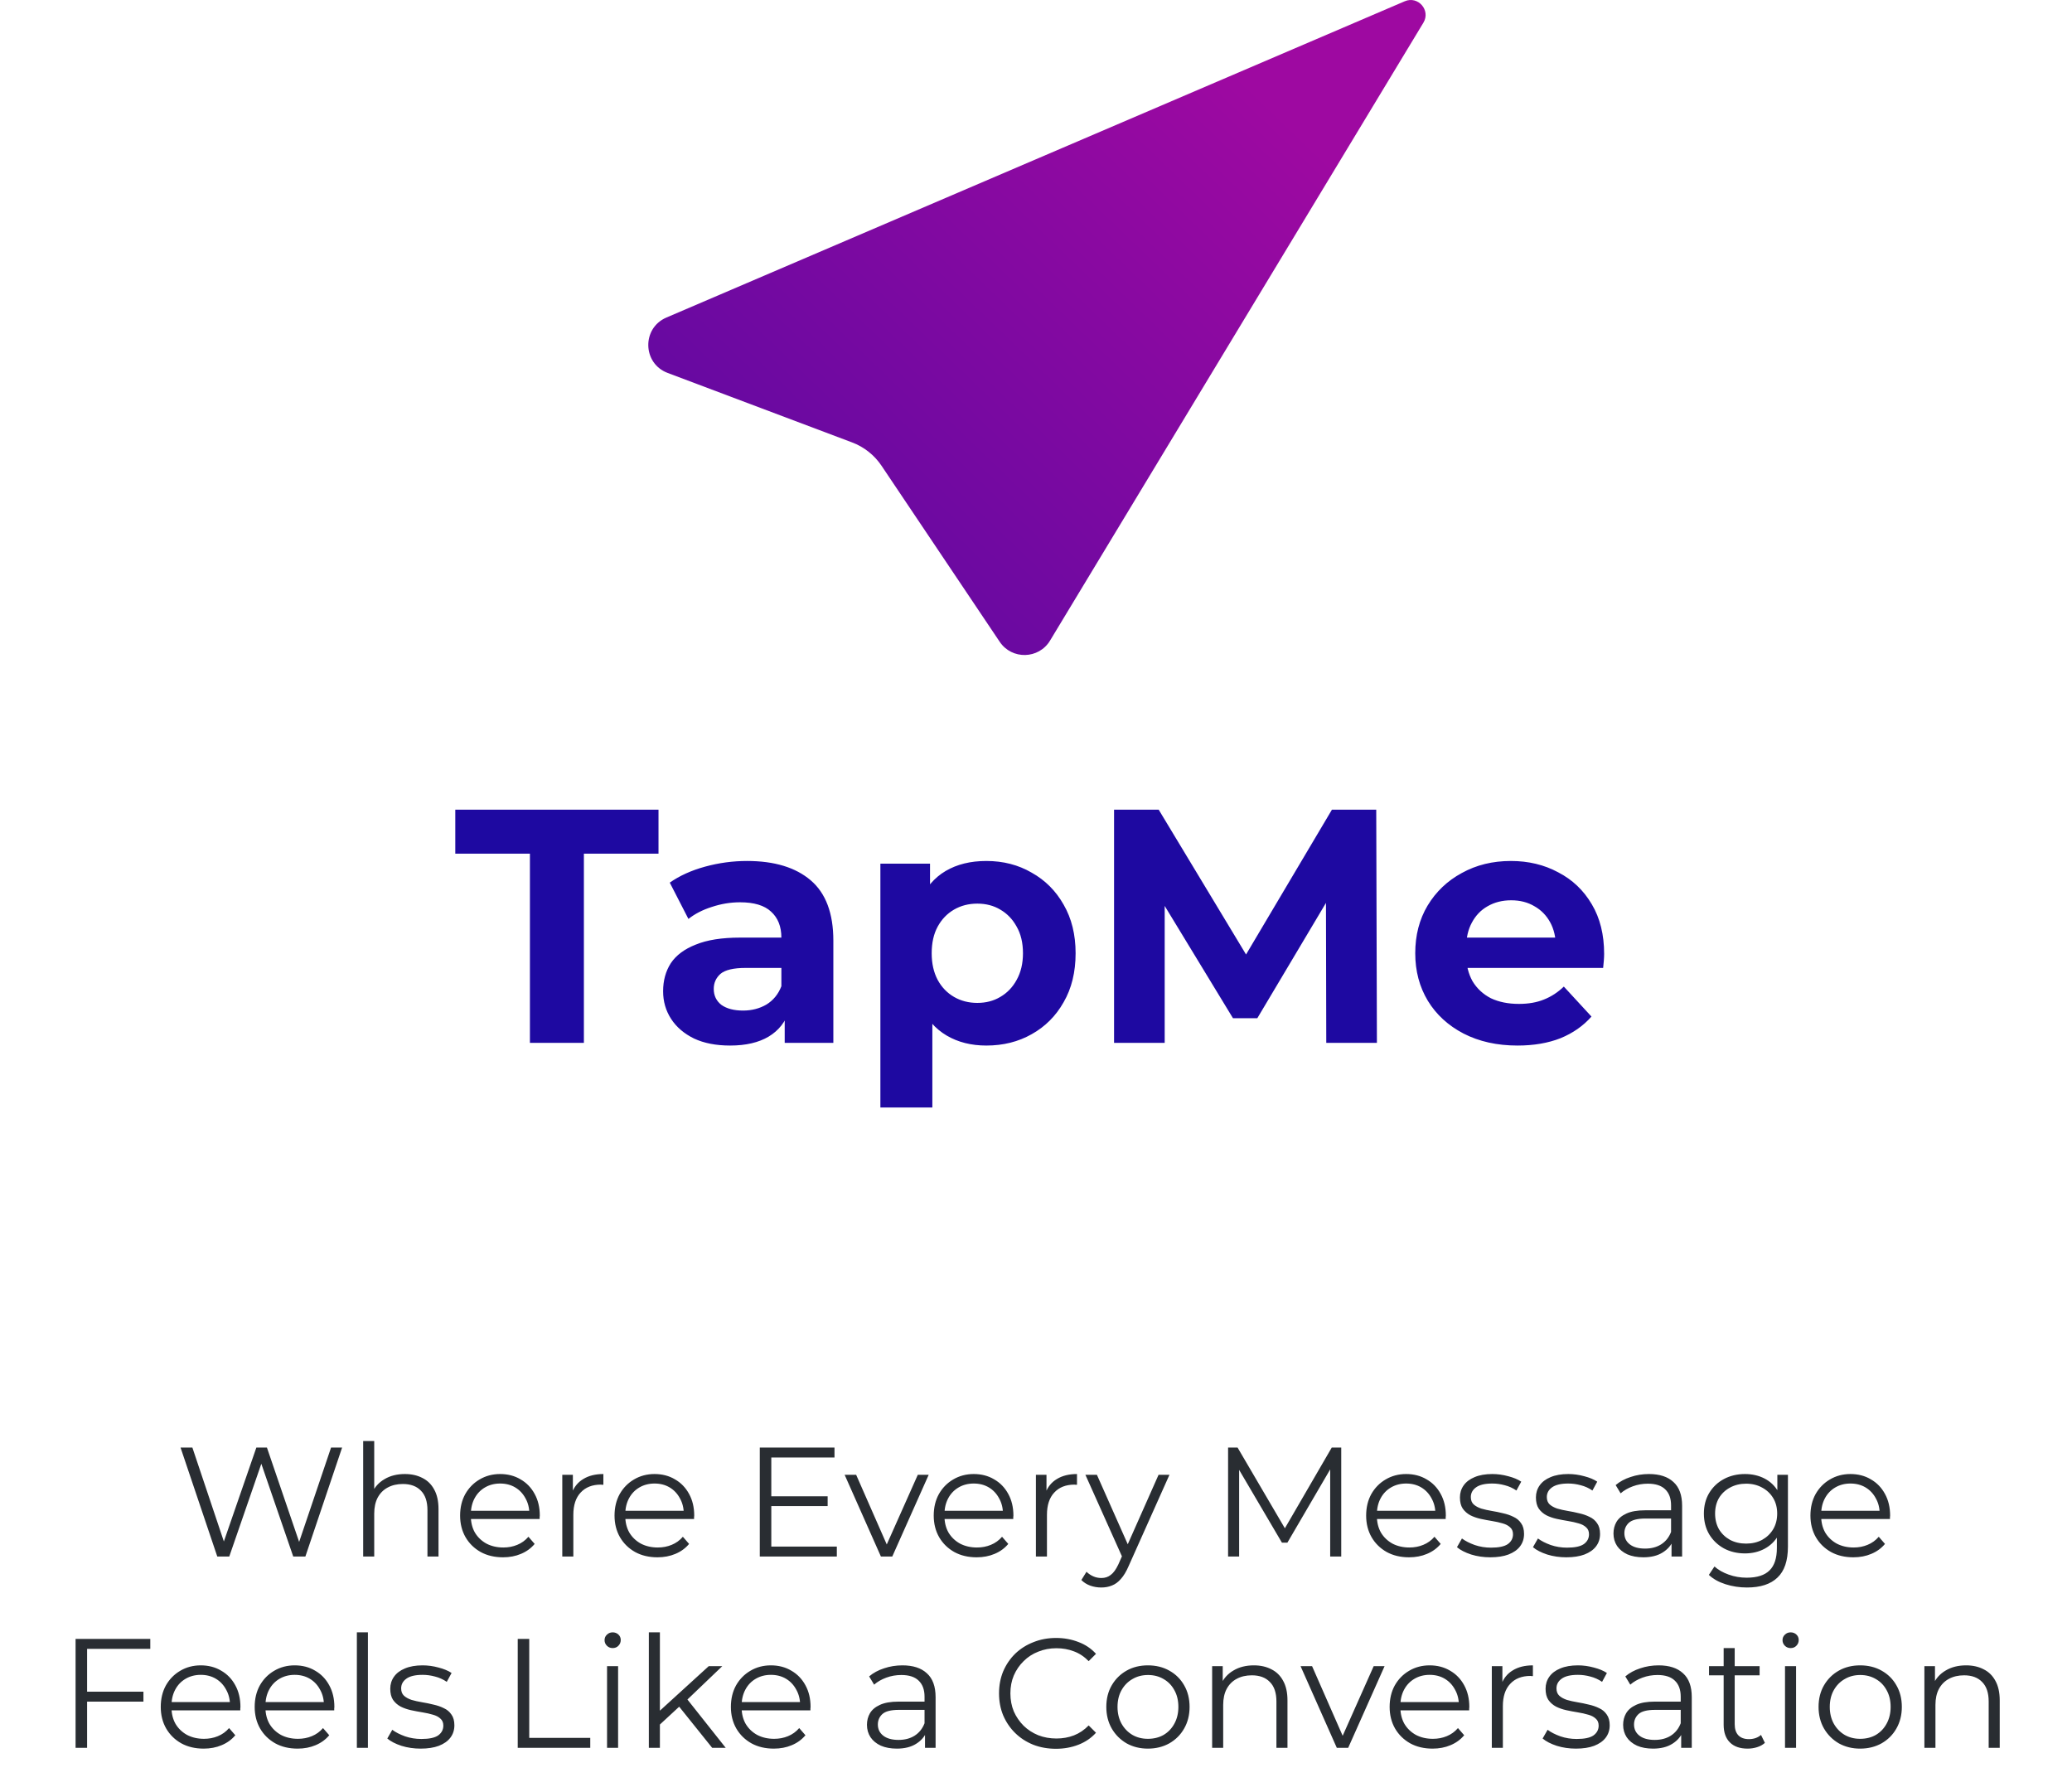 <svg width="639" height="551" viewBox="0 0 639 551" fill="none" xmlns="http://www.w3.org/2000/svg">
<path d="M67.01 480L55.682 446.4H59.33L69.938 478.032H68.114L79.058 446.4H82.322L93.122 478.032H91.394L102.098 446.4H105.506L94.178 480H90.434L80.114 450H81.074L70.706 480H67.01ZM124.866 454.56C126.914 454.56 128.706 454.96 130.242 455.76C131.81 456.528 133.026 457.712 133.89 459.312C134.786 460.912 135.234 462.928 135.234 465.36V480H131.826V465.696C131.826 463.04 131.154 461.04 129.81 459.696C128.498 458.32 126.642 457.632 124.242 457.632C122.45 457.632 120.882 458 119.538 458.736C118.226 459.44 117.202 460.48 116.466 461.856C115.762 463.2 115.41 464.832 115.41 466.752V480H112.002V444.384H115.41V461.712L114.738 460.416C115.538 458.592 116.818 457.168 118.578 456.144C120.338 455.088 122.434 454.56 124.866 454.56ZM155.144 480.24C152.52 480.24 150.216 479.696 148.232 478.608C146.248 477.488 144.696 475.968 143.576 474.048C142.456 472.096 141.896 469.872 141.896 467.376C141.896 464.88 142.424 462.672 143.48 460.752C144.568 458.832 146.04 457.328 147.896 456.24C149.784 455.12 151.896 454.56 154.232 454.56C156.6 454.56 158.696 455.104 160.52 456.192C162.376 457.248 163.832 458.752 164.888 460.704C165.944 462.624 166.472 464.848 166.472 467.376C166.472 467.536 166.456 467.712 166.424 467.904C166.424 468.064 166.424 468.24 166.424 468.432H144.488V465.888H164.6L163.256 466.896C163.256 465.072 162.856 463.456 162.056 462.048C161.288 460.608 160.232 459.488 158.888 458.688C157.544 457.888 155.992 457.488 154.232 457.488C152.504 457.488 150.952 457.888 149.576 458.688C148.2 459.488 147.128 460.608 146.36 462.048C145.592 463.488 145.208 465.136 145.208 466.992V467.52C145.208 469.44 145.624 471.136 146.456 472.608C147.32 474.048 148.504 475.184 150.008 476.016C151.544 476.816 153.288 477.216 155.24 477.216C156.776 477.216 158.2 476.944 159.512 476.4C160.856 475.856 162.008 475.024 162.968 473.904L164.888 476.112C163.768 477.456 162.36 478.48 160.664 479.184C159 479.888 157.16 480.24 155.144 480.24ZM173.408 480V454.8H176.672V461.664L176.336 460.464C177.04 458.544 178.224 457.088 179.888 456.096C181.552 455.072 183.616 454.56 186.08 454.56V457.872C185.952 457.872 185.824 457.872 185.696 457.872C185.568 457.84 185.44 457.824 185.312 457.824C182.656 457.824 180.576 458.64 179.072 460.272C177.568 461.872 176.816 464.16 176.816 467.136V480H173.408ZM202.769 480.24C200.145 480.24 197.841 479.696 195.857 478.608C193.873 477.488 192.321 475.968 191.201 474.048C190.081 472.096 189.521 469.872 189.521 467.376C189.521 464.88 190.049 462.672 191.105 460.752C192.193 458.832 193.665 457.328 195.521 456.24C197.409 455.12 199.521 454.56 201.857 454.56C204.225 454.56 206.321 455.104 208.145 456.192C210.001 457.248 211.457 458.752 212.513 460.704C213.569 462.624 214.097 464.848 214.097 467.376C214.097 467.536 214.081 467.712 214.049 467.904C214.049 468.064 214.049 468.24 214.049 468.432H192.113V465.888H212.225L210.881 466.896C210.881 465.072 210.481 463.456 209.681 462.048C208.913 460.608 207.857 459.488 206.513 458.688C205.169 457.888 203.617 457.488 201.857 457.488C200.129 457.488 198.577 457.888 197.201 458.688C195.825 459.488 194.753 460.608 193.985 462.048C193.217 463.488 192.833 465.136 192.833 466.992V467.52C192.833 469.44 193.249 471.136 194.081 472.608C194.945 474.048 196.129 475.184 197.633 476.016C199.169 476.816 200.913 477.216 202.865 477.216C204.401 477.216 205.825 476.944 207.137 476.4C208.481 475.856 209.633 475.024 210.593 473.904L212.513 476.112C211.393 477.456 209.985 478.48 208.289 479.184C206.625 479.888 204.785 480.24 202.769 480.24ZM237.484 461.424H255.244V464.448H237.484V461.424ZM237.868 476.928H258.076V480H234.316V446.4H257.356V449.472H237.868V476.928ZM271.67 480L260.486 454.8H264.038L274.31 478.176H272.63L283.046 454.8H286.406L275.174 480H271.67ZM301.206 480.24C298.582 480.24 296.278 479.696 294.294 478.608C292.31 477.488 290.758 475.968 289.638 474.048C288.518 472.096 287.958 469.872 287.958 467.376C287.958 464.88 288.486 462.672 289.542 460.752C290.63 458.832 292.102 457.328 293.958 456.24C295.846 455.12 297.958 454.56 300.294 454.56C302.662 454.56 304.758 455.104 306.582 456.192C308.438 457.248 309.894 458.752 310.95 460.704C312.006 462.624 312.534 464.848 312.534 467.376C312.534 467.536 312.518 467.712 312.486 467.904C312.486 468.064 312.486 468.24 312.486 468.432H290.55V465.888H310.662L309.318 466.896C309.318 465.072 308.918 463.456 308.118 462.048C307.35 460.608 306.294 459.488 304.95 458.688C303.606 457.888 302.054 457.488 300.294 457.488C298.566 457.488 297.014 457.888 295.638 458.688C294.262 459.488 293.19 460.608 292.422 462.048C291.654 463.488 291.27 465.136 291.27 466.992V467.52C291.27 469.44 291.686 471.136 292.518 472.608C293.382 474.048 294.566 475.184 296.07 476.016C297.606 476.816 299.35 477.216 301.302 477.216C302.838 477.216 304.262 476.944 305.574 476.4C306.918 475.856 308.07 475.024 309.03 473.904L310.95 476.112C309.83 477.456 308.422 478.48 306.726 479.184C305.062 479.888 303.222 480.24 301.206 480.24ZM319.471 480V454.8H322.735V461.664L322.399 460.464C323.103 458.544 324.287 457.088 325.951 456.096C327.615 455.072 329.679 454.56 332.143 454.56V457.872C332.015 457.872 331.887 457.872 331.759 457.872C331.631 457.84 331.503 457.824 331.375 457.824C328.719 457.824 326.639 458.64 325.135 460.272C323.631 461.872 322.879 464.16 322.879 467.136V480H319.471ZM339.632 489.552C338.448 489.552 337.312 489.36 336.224 488.976C335.168 488.592 334.255 488.016 333.487 487.248L335.072 484.704C335.712 485.312 336.4 485.776 337.136 486.096C337.904 486.448 338.752 486.624 339.68 486.624C340.8 486.624 341.76 486.304 342.56 485.664C343.392 485.056 344.176 483.968 344.912 482.4L346.544 478.704L346.928 478.176L357.296 454.8H360.656L348.032 483.024C347.328 484.656 346.544 485.952 345.68 486.912C344.848 487.872 343.936 488.544 342.944 488.928C341.952 489.344 340.848 489.552 339.632 489.552ZM346.352 480.72L334.736 454.8H338.288L348.56 477.936L346.352 480.72ZM378.738 480V446.4H381.666L397.026 472.608H395.49L410.706 446.4H413.634V480H410.226V451.728H411.042L397.026 475.728H395.346L381.234 451.728H382.146V480H378.738ZM434.565 480.24C431.941 480.24 429.637 479.696 427.653 478.608C425.669 477.488 424.117 475.968 422.997 474.048C421.877 472.096 421.317 469.872 421.317 467.376C421.317 464.88 421.845 462.672 422.901 460.752C423.989 458.832 425.461 457.328 427.317 456.24C429.205 455.12 431.317 454.56 433.653 454.56C436.021 454.56 438.117 455.104 439.941 456.192C441.797 457.248 443.253 458.752 444.309 460.704C445.365 462.624 445.893 464.848 445.893 467.376C445.893 467.536 445.877 467.712 445.845 467.904C445.845 468.064 445.845 468.24 445.845 468.432H423.909V465.888H444.021L442.677 466.896C442.677 465.072 442.277 463.456 441.477 462.048C440.709 460.608 439.653 459.488 438.309 458.688C436.965 457.888 435.413 457.488 433.653 457.488C431.925 457.488 430.373 457.888 428.997 458.688C427.621 459.488 426.549 460.608 425.781 462.048C425.013 463.488 424.629 465.136 424.629 466.992V467.52C424.629 469.44 425.045 471.136 425.877 472.608C426.741 474.048 427.925 475.184 429.429 476.016C430.965 476.816 432.709 477.216 434.661 477.216C436.197 477.216 437.621 476.944 438.933 476.4C440.277 475.856 441.429 475.024 442.389 473.904L444.309 476.112C443.189 477.456 441.781 478.48 440.085 479.184C438.421 479.888 436.581 480.24 434.565 480.24ZM459.598 480.24C457.518 480.24 455.55 479.952 453.694 479.376C451.838 478.768 450.382 478.016 449.326 477.12L450.862 474.432C451.886 475.2 453.198 475.872 454.798 476.448C456.398 476.992 458.078 477.264 459.838 477.264C462.238 477.264 463.966 476.896 465.022 476.16C466.078 475.392 466.606 474.384 466.606 473.136C466.606 472.208 466.302 471.488 465.694 470.976C465.118 470.432 464.35 470.032 463.39 469.776C462.43 469.488 461.358 469.248 460.174 469.056C458.99 468.864 457.806 468.64 456.622 468.384C455.47 468.128 454.414 467.76 453.454 467.28C452.494 466.768 451.71 466.08 451.102 465.216C450.526 464.352 450.238 463.2 450.238 461.76C450.238 460.384 450.622 459.152 451.39 458.064C452.158 456.976 453.278 456.128 454.75 455.52C456.254 454.88 458.078 454.56 460.222 454.56C461.854 454.56 463.486 454.784 465.118 455.232C466.75 455.648 468.094 456.208 469.15 456.912L467.662 459.648C466.542 458.88 465.342 458.336 464.062 458.016C462.782 457.664 461.502 457.488 460.222 457.488C457.95 457.488 456.27 457.888 455.182 458.688C454.126 459.456 453.598 460.448 453.598 461.664C453.598 462.624 453.886 463.376 454.462 463.92C455.07 464.464 455.854 464.896 456.814 465.216C457.806 465.504 458.878 465.744 460.03 465.936C461.214 466.128 462.382 466.368 463.534 466.656C464.718 466.912 465.79 467.28 466.75 467.76C467.742 468.208 468.526 468.864 469.102 469.728C469.71 470.56 470.014 471.664 470.014 473.04C470.014 474.512 469.598 475.792 468.766 476.88C467.966 477.936 466.782 478.768 465.214 479.376C463.678 479.952 461.806 480.24 459.598 480.24ZM483.036 480.24C480.956 480.24 478.988 479.952 477.132 479.376C475.276 478.768 473.82 478.016 472.764 477.12L474.3 474.432C475.324 475.2 476.636 475.872 478.236 476.448C479.836 476.992 481.516 477.264 483.276 477.264C485.676 477.264 487.404 476.896 488.46 476.16C489.516 475.392 490.044 474.384 490.044 473.136C490.044 472.208 489.74 471.488 489.132 470.976C488.556 470.432 487.788 470.032 486.828 469.776C485.868 469.488 484.796 469.248 483.612 469.056C482.428 468.864 481.244 468.64 480.06 468.384C478.908 468.128 477.852 467.76 476.892 467.28C475.932 466.768 475.148 466.08 474.54 465.216C473.964 464.352 473.676 463.2 473.676 461.76C473.676 460.384 474.06 459.152 474.828 458.064C475.596 456.976 476.716 456.128 478.188 455.52C479.692 454.88 481.516 454.56 483.66 454.56C485.292 454.56 486.924 454.784 488.556 455.232C490.188 455.648 491.532 456.208 492.588 456.912L491.1 459.648C489.98 458.88 488.78 458.336 487.5 458.016C486.22 457.664 484.94 457.488 483.66 457.488C481.388 457.488 479.708 457.888 478.62 458.688C477.564 459.456 477.036 460.448 477.036 461.664C477.036 462.624 477.324 463.376 477.9 463.92C478.508 464.464 479.292 464.896 480.252 465.216C481.244 465.504 482.316 465.744 483.468 465.936C484.652 466.128 485.82 466.368 486.972 466.656C488.156 466.912 489.228 467.28 490.188 467.76C491.18 468.208 491.964 468.864 492.54 469.728C493.148 470.56 493.452 471.664 493.452 473.04C493.452 474.512 493.036 475.792 492.204 476.88C491.404 477.936 490.22 478.768 488.652 479.376C487.116 479.952 485.244 480.24 483.036 480.24ZM515.497 480V474.432L515.353 473.52V464.208C515.353 462.064 514.745 460.416 513.529 459.264C512.345 458.112 510.569 457.536 508.201 457.536C506.569 457.536 505.017 457.808 503.545 458.352C502.073 458.896 500.825 459.616 499.801 460.512L498.265 457.968C499.545 456.88 501.081 456.048 502.873 455.472C504.665 454.864 506.553 454.56 508.537 454.56C511.801 454.56 514.313 455.376 516.073 457.008C517.865 458.608 518.761 461.056 518.761 464.352V480H515.497ZM506.809 480.24C504.921 480.24 503.273 479.936 501.865 479.328C500.489 478.688 499.433 477.824 498.697 476.736C497.961 475.616 497.593 474.336 497.593 472.896C497.593 471.584 497.897 470.4 498.505 469.344C499.145 468.256 500.169 467.392 501.577 466.752C503.017 466.08 504.937 465.744 507.337 465.744H516.025V468.288H507.433C505.001 468.288 503.305 468.72 502.345 469.584C501.417 470.448 500.953 471.52 500.953 472.8C500.953 474.24 501.513 475.392 502.633 476.256C503.753 477.12 505.321 477.552 507.337 477.552C509.257 477.552 510.905 477.12 512.281 476.256C513.689 475.36 514.713 474.08 515.353 472.416L516.121 474.768C515.481 476.432 514.361 477.76 512.761 478.752C511.193 479.744 509.209 480.24 506.809 480.24ZM538.77 489.552C536.466 489.552 534.258 489.216 532.146 488.544C530.034 487.872 528.322 486.912 527.01 485.664L528.738 483.072C529.922 484.128 531.378 484.96 533.106 485.568C534.866 486.208 536.722 486.528 538.674 486.528C541.874 486.528 544.226 485.776 545.73 484.272C547.234 482.8 547.986 480.496 547.986 477.36V471.072L548.466 466.752L548.13 462.432V454.8H551.394V476.928C551.394 481.28 550.322 484.464 548.178 486.48C546.066 488.528 542.93 489.552 538.77 489.552ZM538.146 479.04C535.746 479.04 533.586 478.528 531.666 477.504C529.746 476.448 528.226 474.992 527.106 473.136C526.018 471.28 525.474 469.152 525.474 466.752C525.474 464.352 526.018 462.24 527.106 460.416C528.226 458.56 529.746 457.12 531.666 456.096C533.586 455.072 535.746 454.56 538.146 454.56C540.386 454.56 542.402 455.024 544.194 455.952C545.986 456.88 547.41 458.256 548.466 460.08C549.522 461.904 550.05 464.128 550.05 466.752C550.05 469.376 549.522 471.6 548.466 473.424C547.41 475.248 545.986 476.64 544.194 477.6C542.402 478.56 540.386 479.04 538.146 479.04ZM538.482 476.016C540.338 476.016 541.986 475.632 543.426 474.864C544.866 474.064 546.002 472.976 546.834 471.6C547.666 470.192 548.082 468.576 548.082 466.752C548.082 464.928 547.666 463.328 546.834 461.952C546.002 460.576 544.866 459.504 543.426 458.736C541.986 457.936 540.338 457.536 538.482 457.536C536.658 457.536 535.01 457.936 533.538 458.736C532.098 459.504 530.962 460.576 530.13 461.952C529.33 463.328 528.93 464.928 528.93 466.752C528.93 468.576 529.33 470.192 530.13 471.6C530.962 472.976 532.098 474.064 533.538 474.864C535.01 475.632 536.658 476.016 538.482 476.016ZM571.581 480.24C568.957 480.24 566.653 479.696 564.669 478.608C562.685 477.488 561.133 475.968 560.013 474.048C558.893 472.096 558.333 469.872 558.333 467.376C558.333 464.88 558.861 462.672 559.917 460.752C561.005 458.832 562.477 457.328 564.333 456.24C566.221 455.12 568.333 454.56 570.669 454.56C573.037 454.56 575.133 455.104 576.957 456.192C578.813 457.248 580.269 458.752 581.325 460.704C582.381 462.624 582.909 464.848 582.909 467.376C582.909 467.536 582.893 467.712 582.861 467.904C582.861 468.064 582.861 468.24 582.861 468.432H560.925V465.888H581.037L579.693 466.896C579.693 465.072 579.293 463.456 578.493 462.048C577.725 460.608 576.669 459.488 575.325 458.688C573.981 457.888 572.429 457.488 570.669 457.488C568.941 457.488 567.389 457.888 566.013 458.688C564.637 459.488 563.565 460.608 562.797 462.048C562.029 463.488 561.645 465.136 561.645 466.992V467.52C561.645 469.44 562.061 471.136 562.893 472.608C563.757 474.048 564.941 475.184 566.445 476.016C567.981 476.816 569.725 477.216 571.677 477.216C573.213 477.216 574.637 476.944 575.949 476.4C577.293 475.856 578.445 475.024 579.405 473.904L581.325 476.112C580.205 477.456 578.797 478.48 577.101 479.184C575.437 479.888 573.597 480.24 571.581 480.24ZM26.476 521.672H44.236V524.744H26.476V521.672ZM26.86 539H23.308V505.4H46.348V508.472H26.86V539ZM62.823 539.24C60.199 539.24 57.895 538.696 55.911 537.608C53.927 536.488 52.375 534.968 51.255 533.048C50.135 531.096 49.575 528.872 49.575 526.376C49.575 523.88 50.103 521.672 51.159 519.752C52.247 517.832 53.719 516.328 55.575 515.24C57.463 514.12 59.575 513.56 61.911 513.56C64.279 513.56 66.375 514.104 68.199 515.192C70.055 516.248 71.511 517.752 72.567 519.704C73.623 521.624 74.151 523.848 74.151 526.376C74.151 526.536 74.135 526.712 74.103 526.904C74.103 527.064 74.103 527.24 74.103 527.432H52.167V524.888H72.279L70.935 525.896C70.935 524.072 70.535 522.456 69.735 521.048C68.967 519.608 67.911 518.488 66.567 517.688C65.223 516.888 63.671 516.488 61.911 516.488C60.183 516.488 58.631 516.888 57.255 517.688C55.879 518.488 54.807 519.608 54.039 521.048C53.271 522.488 52.887 524.136 52.887 525.992V526.52C52.887 528.44 53.303 530.136 54.135 531.608C54.999 533.048 56.183 534.184 57.687 535.016C59.223 535.816 60.967 536.216 62.919 536.216C64.455 536.216 65.879 535.944 67.191 535.4C68.535 534.856 69.687 534.024 70.647 532.904L72.567 535.112C71.447 536.456 70.039 537.48 68.343 538.184C66.679 538.888 64.839 539.24 62.823 539.24ZM91.792 539.24C89.168 539.24 86.864 538.696 84.88 537.608C82.896 536.488 81.344 534.968 80.224 533.048C79.104 531.096 78.544 528.872 78.544 526.376C78.544 523.88 79.072 521.672 80.128 519.752C81.216 517.832 82.688 516.328 84.544 515.24C86.432 514.12 88.544 513.56 90.88 513.56C93.248 513.56 95.344 514.104 97.168 515.192C99.024 516.248 100.48 517.752 101.536 519.704C102.592 521.624 103.12 523.848 103.12 526.376C103.12 526.536 103.104 526.712 103.072 526.904C103.072 527.064 103.072 527.24 103.072 527.432H81.136V524.888H101.248L99.904 525.896C99.904 524.072 99.504 522.456 98.704 521.048C97.936 519.608 96.88 518.488 95.536 517.688C94.192 516.888 92.64 516.488 90.88 516.488C89.152 516.488 87.6 516.888 86.224 517.688C84.848 518.488 83.776 519.608 83.008 521.048C82.24 522.488 81.856 524.136 81.856 525.992V526.52C81.856 528.44 82.272 530.136 83.104 531.608C83.968 533.048 85.152 534.184 86.656 535.016C88.192 535.816 89.936 536.216 91.888 536.216C93.424 536.216 94.848 535.944 96.16 535.4C97.504 534.856 98.656 534.024 99.616 532.904L101.536 535.112C100.416 536.456 99.008 537.48 97.312 538.184C95.648 538.888 93.808 539.24 91.792 539.24ZM110.057 539V503.384H113.465V539H110.057ZM129.715 539.24C127.635 539.24 125.667 538.952 123.811 538.376C121.955 537.768 120.499 537.016 119.443 536.12L120.979 533.432C122.003 534.2 123.315 534.872 124.915 535.448C126.515 535.992 128.195 536.264 129.955 536.264C132.355 536.264 134.083 535.896 135.139 535.16C136.195 534.392 136.723 533.384 136.723 532.136C136.723 531.208 136.419 530.488 135.811 529.976C135.235 529.432 134.467 529.032 133.507 528.776C132.547 528.488 131.475 528.248 130.291 528.056C129.107 527.864 127.923 527.64 126.739 527.384C125.587 527.128 124.531 526.76 123.571 526.28C122.611 525.768 121.827 525.08 121.219 524.216C120.643 523.352 120.355 522.2 120.355 520.76C120.355 519.384 120.739 518.152 121.507 517.064C122.275 515.976 123.395 515.128 124.867 514.52C126.371 513.88 128.195 513.56 130.339 513.56C131.971 513.56 133.603 513.784 135.235 514.232C136.867 514.648 138.211 515.208 139.267 515.912L137.779 518.648C136.659 517.88 135.459 517.336 134.179 517.016C132.899 516.664 131.619 516.488 130.339 516.488C128.067 516.488 126.387 516.888 125.299 517.688C124.243 518.456 123.715 519.448 123.715 520.664C123.715 521.624 124.003 522.376 124.579 522.92C125.187 523.464 125.971 523.896 126.931 524.216C127.923 524.504 128.995 524.744 130.147 524.936C131.331 525.128 132.499 525.368 133.651 525.656C134.835 525.912 135.907 526.28 136.867 526.76C137.859 527.208 138.643 527.864 139.219 528.728C139.827 529.56 140.131 530.664 140.131 532.04C140.131 533.512 139.715 534.792 138.883 535.88C138.083 536.936 136.899 537.768 135.331 538.376C133.795 538.952 131.923 539.24 129.715 539.24ZM159.667 539V505.4H163.219V535.928H182.035V539H159.667ZM187.213 539V513.8H190.621V539H187.213ZM188.941 508.232C188.237 508.232 187.645 507.992 187.165 507.512C186.685 507.032 186.445 506.456 186.445 505.784C186.445 505.112 186.685 504.552 187.165 504.104C187.645 503.624 188.237 503.384 188.941 503.384C189.645 503.384 190.237 503.608 190.717 504.056C191.197 504.504 191.437 505.064 191.437 505.736C191.437 506.44 191.197 507.032 190.717 507.512C190.269 507.992 189.677 508.232 188.941 508.232ZM202.792 532.472L202.888 528.104L218.584 513.8H222.76L211.672 524.408L209.752 526.04L202.792 532.472ZM200.104 539V503.384H203.512V539H200.104ZM219.64 539L209.128 525.896L211.336 523.256L223.816 539H219.64ZM238.651 539.24C236.027 539.24 233.723 538.696 231.739 537.608C229.755 536.488 228.203 534.968 227.083 533.048C225.963 531.096 225.403 528.872 225.403 526.376C225.403 523.88 225.931 521.672 226.987 519.752C228.075 517.832 229.547 516.328 231.403 515.24C233.291 514.12 235.403 513.56 237.739 513.56C240.107 513.56 242.203 514.104 244.027 515.192C245.883 516.248 247.339 517.752 248.395 519.704C249.451 521.624 249.979 523.848 249.979 526.376C249.979 526.536 249.963 526.712 249.931 526.904C249.931 527.064 249.931 527.24 249.931 527.432H227.995V524.888H248.107L246.763 525.896C246.763 524.072 246.363 522.456 245.563 521.048C244.795 519.608 243.739 518.488 242.395 517.688C241.051 516.888 239.499 516.488 237.739 516.488C236.011 516.488 234.459 516.888 233.083 517.688C231.707 518.488 230.635 519.608 229.867 521.048C229.099 522.488 228.715 524.136 228.715 525.992V526.52C228.715 528.44 229.131 530.136 229.963 531.608C230.827 533.048 232.011 534.184 233.515 535.016C235.051 535.816 236.795 536.216 238.747 536.216C240.283 536.216 241.707 535.944 243.019 535.4C244.363 534.856 245.515 534.024 246.475 532.904L248.395 535.112C247.275 536.456 245.867 537.48 244.171 538.184C242.507 538.888 240.667 539.24 238.651 539.24ZM285.271 539V533.432L285.127 532.52V523.208C285.127 521.064 284.519 519.416 283.303 518.264C282.119 517.112 280.343 516.536 277.975 516.536C276.343 516.536 274.791 516.808 273.319 517.352C271.847 517.896 270.599 518.616 269.575 519.512L268.039 516.968C269.319 515.88 270.855 515.048 272.647 514.472C274.439 513.864 276.327 513.56 278.311 513.56C281.575 513.56 284.087 514.376 285.847 516.008C287.639 517.608 288.535 520.056 288.535 523.352V539H285.271ZM276.583 539.24C274.695 539.24 273.047 538.936 271.639 538.328C270.263 537.688 269.207 536.824 268.471 535.736C267.735 534.616 267.367 533.336 267.367 531.896C267.367 530.584 267.671 529.4 268.279 528.344C268.919 527.256 269.943 526.392 271.351 525.752C272.791 525.08 274.711 524.744 277.111 524.744H285.799V527.288H277.207C274.775 527.288 273.079 527.72 272.119 528.584C271.191 529.448 270.727 530.52 270.727 531.8C270.727 533.24 271.287 534.392 272.407 535.256C273.527 536.12 275.095 536.552 277.111 536.552C279.031 536.552 280.679 536.12 282.055 535.256C283.463 534.36 284.487 533.08 285.127 531.416L285.895 533.768C285.255 535.432 284.135 536.76 282.535 537.752C280.967 538.744 278.983 539.24 276.583 539.24ZM325.666 539.288C323.138 539.288 320.802 538.872 318.658 538.04C316.514 537.176 314.658 535.976 313.09 534.44C311.522 532.904 310.29 531.096 309.394 529.016C308.53 526.936 308.098 524.664 308.098 522.2C308.098 519.736 308.53 517.464 309.394 515.384C310.29 513.304 311.522 511.496 313.09 509.96C314.69 508.424 316.562 507.24 318.706 506.408C320.85 505.544 323.186 505.112 325.714 505.112C328.146 505.112 330.434 505.528 332.578 506.36C334.722 507.16 336.53 508.376 338.002 510.008L335.746 512.264C334.37 510.856 332.85 509.848 331.186 509.24C329.522 508.6 327.73 508.28 325.81 508.28C323.794 508.28 321.922 508.632 320.194 509.336C318.466 510.008 316.962 510.984 315.682 512.264C314.402 513.512 313.394 514.984 312.658 516.68C311.954 518.344 311.602 520.184 311.602 522.2C311.602 524.216 311.954 526.072 312.658 527.768C313.394 529.432 314.402 530.904 315.682 532.184C316.962 533.432 318.466 534.408 320.194 535.112C321.922 535.784 323.794 536.12 325.81 536.12C327.73 536.12 329.522 535.8 331.186 535.16C332.85 534.52 334.37 533.496 335.746 532.088L338.002 534.344C336.53 535.976 334.722 537.208 332.578 538.04C330.434 538.872 328.13 539.288 325.666 539.288ZM354.001 539.24C351.569 539.24 349.377 538.696 347.425 537.608C345.505 536.488 343.985 534.968 342.865 533.048C341.745 531.096 341.185 528.872 341.185 526.376C341.185 523.848 341.745 521.624 342.865 519.704C343.985 517.784 345.505 516.28 347.425 515.192C349.345 514.104 351.537 513.56 354.001 513.56C356.497 513.56 358.705 514.104 360.625 515.192C362.577 516.28 364.097 517.784 365.185 519.704C366.305 521.624 366.865 523.848 366.865 526.376C366.865 528.872 366.305 531.096 365.185 533.048C364.097 534.968 362.577 536.488 360.625 537.608C358.673 538.696 356.465 539.24 354.001 539.24ZM354.001 536.216C355.825 536.216 357.441 535.816 358.849 535.016C360.257 534.184 361.361 533.032 362.161 531.56C362.993 530.056 363.409 528.328 363.409 526.376C363.409 524.392 362.993 522.664 362.161 521.192C361.361 519.72 360.257 518.584 358.849 517.784C357.441 516.952 355.841 516.536 354.049 516.536C352.257 516.536 350.657 516.952 349.249 517.784C347.841 518.584 346.721 519.72 345.889 521.192C345.057 522.664 344.641 524.392 344.641 526.376C344.641 528.328 345.057 530.056 345.889 531.56C346.721 533.032 347.841 534.184 349.249 535.016C350.657 535.816 352.241 536.216 354.001 536.216ZM386.686 513.56C388.734 513.56 390.526 513.96 392.062 514.76C393.63 515.528 394.846 516.712 395.71 518.312C396.606 519.912 397.054 521.928 397.054 524.36V539H393.646V524.696C393.646 522.04 392.974 520.04 391.63 518.696C390.318 517.32 388.462 516.632 386.062 516.632C384.27 516.632 382.702 517 381.358 517.736C380.046 518.44 379.022 519.48 378.286 520.856C377.582 522.2 377.23 523.832 377.23 525.752V539H373.822V513.8H377.086V520.712L376.558 519.416C377.358 517.592 378.638 516.168 380.398 515.144C382.158 514.088 384.254 513.56 386.686 513.56ZM412.271 539L401.087 513.8H404.639L414.911 537.176H413.231L423.647 513.8H427.007L415.775 539H412.271ZM441.808 539.24C439.184 539.24 436.88 538.696 434.896 537.608C432.912 536.488 431.36 534.968 430.24 533.048C429.12 531.096 428.56 528.872 428.56 526.376C428.56 523.88 429.088 521.672 430.144 519.752C431.232 517.832 432.704 516.328 434.56 515.24C436.448 514.12 438.56 513.56 440.896 513.56C443.264 513.56 445.36 514.104 447.184 515.192C449.04 516.248 450.496 517.752 451.552 519.704C452.608 521.624 453.136 523.848 453.136 526.376C453.136 526.536 453.12 526.712 453.088 526.904C453.088 527.064 453.088 527.24 453.088 527.432H431.152V524.888H451.264L449.92 525.896C449.92 524.072 449.52 522.456 448.72 521.048C447.952 519.608 446.896 518.488 445.552 517.688C444.208 516.888 442.656 516.488 440.896 516.488C439.168 516.488 437.616 516.888 436.24 517.688C434.864 518.488 433.792 519.608 433.024 521.048C432.256 522.488 431.872 524.136 431.872 525.992V526.52C431.872 528.44 432.288 530.136 433.12 531.608C433.984 533.048 435.168 534.184 436.672 535.016C438.208 535.816 439.952 536.216 441.904 536.216C443.44 536.216 444.864 535.944 446.176 535.4C447.52 534.856 448.672 534.024 449.632 532.904L451.552 535.112C450.432 536.456 449.024 537.48 447.328 538.184C445.664 538.888 443.824 539.24 441.808 539.24ZM460.072 539V513.8H463.336V520.664L463 519.464C463.704 517.544 464.888 516.088 466.552 515.096C468.216 514.072 470.28 513.56 472.744 513.56V516.872C472.616 516.872 472.488 516.872 472.36 516.872C472.232 516.84 472.104 516.824 471.976 516.824C469.32 516.824 467.24 517.64 465.736 519.272C464.232 520.872 463.48 523.16 463.48 526.136V539H460.072ZM486.012 539.24C483.932 539.24 481.964 538.952 480.108 538.376C478.252 537.768 476.796 537.016 475.74 536.12L477.276 533.432C478.3 534.2 479.612 534.872 481.212 535.448C482.812 535.992 484.492 536.264 486.252 536.264C488.652 536.264 490.38 535.896 491.436 535.16C492.492 534.392 493.02 533.384 493.02 532.136C493.02 531.208 492.716 530.488 492.108 529.976C491.532 529.432 490.764 529.032 489.804 528.776C488.844 528.488 487.772 528.248 486.588 528.056C485.404 527.864 484.22 527.64 483.036 527.384C481.884 527.128 480.828 526.76 479.868 526.28C478.908 525.768 478.124 525.08 477.516 524.216C476.94 523.352 476.652 522.2 476.652 520.76C476.652 519.384 477.036 518.152 477.804 517.064C478.572 515.976 479.692 515.128 481.164 514.52C482.668 513.88 484.492 513.56 486.636 513.56C488.268 513.56 489.9 513.784 491.532 514.232C493.164 514.648 494.508 515.208 495.564 515.912L494.076 518.648C492.956 517.88 491.756 517.336 490.476 517.016C489.196 516.664 487.916 516.488 486.636 516.488C484.364 516.488 482.684 516.888 481.596 517.688C480.54 518.456 480.012 519.448 480.012 520.664C480.012 521.624 480.3 522.376 480.876 522.92C481.484 523.464 482.268 523.896 483.228 524.216C484.22 524.504 485.292 524.744 486.444 524.936C487.628 525.128 488.796 525.368 489.948 525.656C491.132 525.912 492.204 526.28 493.164 526.76C494.156 527.208 494.94 527.864 495.516 528.728C496.124 529.56 496.428 530.664 496.428 532.04C496.428 533.512 496.012 534.792 495.18 535.88C494.38 536.936 493.196 537.768 491.628 538.376C490.092 538.952 488.22 539.24 486.012 539.24ZM518.474 539V533.432L518.33 532.52V523.208C518.33 521.064 517.722 519.416 516.506 518.264C515.322 517.112 513.546 516.536 511.178 516.536C509.546 516.536 507.994 516.808 506.522 517.352C505.05 517.896 503.802 518.616 502.778 519.512L501.242 516.968C502.522 515.88 504.058 515.048 505.85 514.472C507.642 513.864 509.53 513.56 511.514 513.56C514.778 513.56 517.29 514.376 519.05 516.008C520.842 517.608 521.738 520.056 521.738 523.352V539H518.474ZM509.786 539.24C507.898 539.24 506.25 538.936 504.842 538.328C503.466 537.688 502.41 536.824 501.674 535.736C500.938 534.616 500.57 533.336 500.57 531.896C500.57 530.584 500.874 529.4 501.482 528.344C502.122 527.256 503.146 526.392 504.554 525.752C505.994 525.08 507.914 524.744 510.314 524.744H519.002V527.288H510.41C507.978 527.288 506.282 527.72 505.322 528.584C504.394 529.448 503.93 530.52 503.93 531.8C503.93 533.24 504.49 534.392 505.61 535.256C506.73 536.12 508.298 536.552 510.314 536.552C512.234 536.552 513.882 536.12 515.258 535.256C516.666 534.36 517.69 533.08 518.33 531.416L519.098 533.768C518.458 535.432 517.338 536.76 515.738 537.752C514.17 538.744 512.186 539.24 509.786 539.24ZM538.962 539.24C536.594 539.24 534.77 538.6 533.49 537.32C532.21 536.04 531.57 534.232 531.57 531.896V508.232H534.978V531.704C534.978 533.176 535.346 534.312 536.082 535.112C536.85 535.912 537.938 536.312 539.346 536.312C540.85 536.312 542.098 535.88 543.09 535.016L544.29 537.464C543.618 538.072 542.802 538.52 541.842 538.808C540.914 539.096 539.954 539.24 538.962 539.24ZM527.058 516.632V513.8H542.658V516.632H527.058ZM550.494 539V513.8H553.902V539H550.494ZM552.222 508.232C551.518 508.232 550.926 507.992 550.446 507.512C549.966 507.032 549.726 506.456 549.726 505.784C549.726 505.112 549.966 504.552 550.446 504.104C550.926 503.624 551.518 503.384 552.222 503.384C552.926 503.384 553.518 503.608 553.998 504.056C554.478 504.504 554.718 505.064 554.718 505.736C554.718 506.44 554.478 507.032 553.998 507.512C553.55 507.992 552.958 508.232 552.222 508.232ZM573.657 539.24C571.225 539.24 569.033 538.696 567.081 537.608C565.161 536.488 563.641 534.968 562.521 533.048C561.401 531.096 560.841 528.872 560.841 526.376C560.841 523.848 561.401 521.624 562.521 519.704C563.641 517.784 565.161 516.28 567.081 515.192C569.001 514.104 571.193 513.56 573.657 513.56C576.153 513.56 578.361 514.104 580.281 515.192C582.233 516.28 583.753 517.784 584.841 519.704C585.961 521.624 586.521 523.848 586.521 526.376C586.521 528.872 585.961 531.096 584.841 533.048C583.753 534.968 582.233 536.488 580.281 537.608C578.329 538.696 576.121 539.24 573.657 539.24ZM573.657 536.216C575.481 536.216 577.097 535.816 578.505 535.016C579.913 534.184 581.017 533.032 581.817 531.56C582.649 530.056 583.065 528.328 583.065 526.376C583.065 524.392 582.649 522.664 581.817 521.192C581.017 519.72 579.913 518.584 578.505 517.784C577.097 516.952 575.497 516.536 573.705 516.536C571.913 516.536 570.313 516.952 568.905 517.784C567.497 518.584 566.377 519.72 565.545 521.192C564.713 522.664 564.297 524.392 564.297 526.376C564.297 528.328 564.713 530.056 565.545 531.56C566.377 533.032 567.497 534.184 568.905 535.016C570.313 535.816 571.897 536.216 573.657 536.216ZM606.343 513.56C608.391 513.56 610.183 513.96 611.719 514.76C613.287 515.528 614.503 516.712 615.367 518.312C616.263 519.912 616.711 521.928 616.711 524.36V539H613.303V524.696C613.303 522.04 612.631 520.04 611.287 518.696C609.975 517.32 608.119 516.632 605.719 516.632C603.927 516.632 602.359 517 601.015 517.736C599.703 518.44 598.679 519.48 597.943 520.856C597.239 522.2 596.887 523.832 596.887 525.752V539H593.479V513.8H596.743V520.712L596.215 519.416C597.015 517.592 598.295 516.168 600.055 515.144C601.815 514.088 603.911 513.56 606.343 513.56Z" fill="#292D32"/>
<path d="M163.425 321.603V263.247H140.411V249.685H203.082V263.247H180.069V321.603H163.425ZM242.002 321.603V310.816L240.975 308.453V289.137C240.975 285.713 239.913 283.042 237.79 281.124C235.735 279.206 232.55 278.247 228.235 278.247C225.29 278.247 222.379 278.726 219.502 279.685C216.694 280.576 214.297 281.809 212.31 283.384L206.557 272.185C209.571 270.062 213.201 268.418 217.447 267.254C221.694 266.089 226.009 265.507 230.393 265.507C238.817 265.507 245.358 267.494 250.016 271.466C254.674 275.439 257.002 281.637 257.002 290.062V321.603H242.002ZM225.153 322.425C220.838 322.425 217.139 321.706 214.057 320.268C210.975 318.761 208.612 316.74 206.968 314.206C205.324 311.672 204.502 308.829 204.502 305.679C204.502 302.391 205.29 299.514 206.865 297.048C208.509 294.583 211.078 292.665 214.571 291.295C218.064 289.857 222.619 289.137 228.235 289.137H242.927V298.487H229.982C226.215 298.487 223.612 299.103 222.174 300.336C220.804 301.569 220.119 303.11 220.119 304.959C220.119 307.014 220.906 308.658 222.482 309.891C224.126 311.055 226.352 311.637 229.16 311.637C231.831 311.637 234.228 311.021 236.352 309.788C238.475 308.487 240.016 306.603 240.975 304.137L243.441 311.535C242.276 315.096 240.153 317.802 237.071 319.651C233.989 321.501 230.016 322.425 225.153 322.425ZM304.179 322.425C299.522 322.425 295.446 321.398 291.953 319.343C288.46 317.288 285.72 314.172 283.734 309.994C281.816 305.747 280.857 300.405 280.857 293.966C280.857 287.459 281.782 282.117 283.631 277.939C285.481 273.761 288.152 270.644 291.645 268.589C295.138 266.535 299.316 265.507 304.179 265.507C309.385 265.507 314.042 266.706 318.152 269.103C322.33 271.432 325.618 274.72 328.015 278.966C330.481 283.213 331.714 288.213 331.714 293.966C331.714 299.788 330.481 304.822 328.015 309.069C325.618 313.316 322.33 316.603 318.152 318.932C314.042 321.261 309.385 322.425 304.179 322.425ZM271.508 341.535V266.329H286.816V277.631L286.508 294.069L287.535 310.405V341.535H271.508ZM301.405 309.274C304.077 309.274 306.44 308.658 308.494 307.425C310.618 306.192 312.296 304.446 313.529 302.185C314.83 299.857 315.481 297.117 315.481 293.966C315.481 290.747 314.83 288.007 313.529 285.747C312.296 283.487 310.618 281.74 308.494 280.507C306.44 279.274 304.077 278.658 301.405 278.658C298.734 278.658 296.337 279.274 294.213 280.507C292.09 281.74 290.412 283.487 289.179 285.747C287.946 288.007 287.33 290.747 287.33 293.966C287.33 297.117 287.946 299.857 289.179 302.185C290.412 304.446 292.09 306.192 294.213 307.425C296.337 308.658 298.734 309.274 301.405 309.274ZM343.573 321.603V249.685H357.34L387.956 300.439H380.662L410.765 249.685H424.429L424.635 321.603H409.018L408.915 273.624H411.792L387.751 314H380.251L355.696 273.624H359.189V321.603H343.573ZM467.999 322.425C461.698 322.425 456.15 321.192 451.355 318.727C446.629 316.261 442.965 312.905 440.362 308.658C437.759 304.343 436.458 299.446 436.458 293.966C436.458 288.418 437.725 283.521 440.259 279.274C442.862 274.959 446.389 271.603 450.841 269.206C455.293 266.74 460.328 265.507 465.944 265.507C471.355 265.507 476.218 266.672 480.533 269C484.917 271.261 488.376 274.548 490.91 278.863C493.444 283.11 494.711 288.213 494.711 294.172C494.711 294.788 494.677 295.507 494.609 296.329C494.54 297.083 494.472 297.802 494.403 298.487H449.506V289.137H485.978L479.814 291.911C479.814 289.035 479.232 286.535 478.067 284.411C476.903 282.288 475.293 280.644 473.239 279.48C471.184 278.247 468.787 277.631 466.047 277.631C463.307 277.631 460.876 278.247 458.752 279.48C456.698 280.644 455.088 282.322 453.924 284.514C452.759 286.637 452.177 289.172 452.177 292.117V294.583C452.177 297.596 452.828 300.268 454.129 302.596C455.499 304.857 457.382 306.603 459.78 307.836C462.245 309 465.122 309.583 468.41 309.583C471.355 309.583 473.924 309.137 476.115 308.247C478.376 307.357 480.43 306.021 482.28 304.24L490.807 313.487C488.273 316.364 485.088 318.59 481.252 320.165C477.417 321.672 472.999 322.425 467.999 322.425Z" fill="#1E09A1"/>
<path d="M205.891 115.001C198.132 112.078 197.891 101.192 205.512 97.927L433.222 0.391C437.333 -1.37 441.286 3.174 438.973 7.001L323.83 197.548C320.349 203.309 312.063 203.507 308.311 197.918L271.855 143.618C269.653 140.338 266.483 137.827 262.786 136.434L205.891 115.001Z" fill="url(#paint0_linear_31_240)"/>
<defs>
<linearGradient id="paint0_linear_31_240" x1="417.342" y1="56.661" x2="264.958" y2="214.925" gradientUnits="userSpaceOnUse">
<stop stop-color="#9E09A1"/>
<stop offset="1" stop-color="#5E09A1"/>
</linearGradient>
</defs>
</svg>
